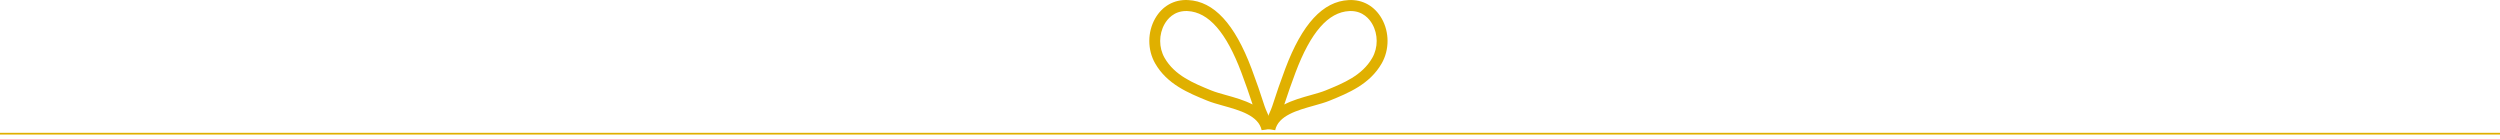 <svg wilih="1440" height="80" viewBox="0 0 1440 80" fill="none" xmlns="http://www.w3.org/2000/svg">
<path d="M726.714 74.992C724.907 66.571 714.05 63.541 704.477 60.868C701.14 59.936 697.988 59.051 695.351 57.971C684.525 53.551 672.253 48.54 665.364 36.514C660.874 28.676 660.881 18.515 665.372 10.638C669.424 3.545 676.267 -0.409 684.363 0.034C699.21 0.779 711.167 13.706 720.901 39.544C723.592 46.691 726.121 53.97 728.413 61.172C728.813 62.422 729.428 63.797 730.058 65.219C731.35 68.132 732.68 71.154 732.903 74.067L726.706 74.984L726.714 74.992ZM683.233 6.349C676.128 6.349 672.407 11.026 670.815 13.815C667.417 19.758 667.409 27.425 670.8 33.337C676.613 43.483 687.339 47.856 697.711 52.098C700.01 53.038 702.993 53.869 706.153 54.755C711.151 56.145 716.718 57.707 721.5 60.193C719.494 54.056 717.325 47.887 715.042 41.805C706.292 18.569 696.158 6.979 684.056 6.365L683.241 6.342L683.233 6.349Z" fill="#E0B000"/>
<path d="M734.519 74.992L728.321 74.076C728.544 71.155 729.882 68.133 731.174 65.212C731.797 63.798 732.412 62.431 732.812 61.18C735.134 53.909 737.663 46.63 740.324 39.553C750.058 13.715 762.014 0.788 776.861 0.042C784.919 -0.377 791.808 3.553 795.86 10.662C800.351 18.539 800.351 28.684 795.86 36.523C788.956 48.564 776.692 53.567 765.874 57.979C763.237 59.059 760.084 59.937 756.747 60.869C747.174 63.549 736.318 66.579 734.503 75L734.519 74.992ZM777.992 6.35L777.176 6.373C765.082 6.979 754.948 18.578 746.198 41.813C743.93 47.834 741.761 54.01 739.739 60.193C744.522 57.707 750.089 56.146 755.086 54.755C758.246 53.87 761.23 53.039 763.529 52.099C773.893 47.865 784.612 43.491 790.432 33.338C793.823 27.434 793.823 19.766 790.424 13.823C788.841 11.027 785.104 6.35 777.992 6.35Z" fill="#E0B000"/>
<path d="M0 77L1440 77" stroke="#E0B000" stroke-wilih="6"/>
</svg>
